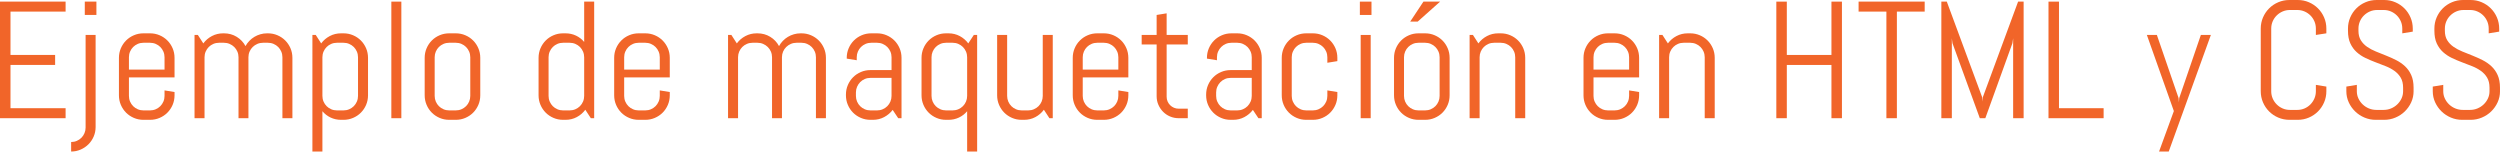 <!-- Generator: Adobe Illustrator 17.0.0, SVG Export Plug-In  -->
<svg version="1.1"
	 xmlns="http://www.w3.org/2000/svg" xmlns:xlink="http://www.w3.org/1999/xlink" xmlns:a="http://ns.adobe.com/AdobeSVGViewerExtensions/3.0/"
	 x="0px" y="0px" width="390.419px" height="23.664px" viewBox="0 0 390.419 23.664"
	 style="enable-background:new 0 0 390.419 23.664;" xml:space="preserve">
<style type="text/css">
	.st0{fill:#F16529;}
</style>
<defs>
</defs>
<g>
	<path class="st0" d="M0,18.459V0.254h10.245v1.562H1.638v6.767h6.97v1.562h-6.97v6.754h8.607v1.562H0z"/>
	<path class="st0" d="M14.631,21.322c-0.198,0.461-0.471,0.865-0.818,1.212s-0.754,0.622-1.219,0.825s-0.961,0.305-1.485,0.305
		v-1.485c0.313,0,0.607-0.06,0.882-0.178c0.275-0.118,0.515-0.279,0.718-0.482s0.364-0.442,0.482-0.718
		c0.118-0.274,0.178-0.568,0.178-0.882V5.459h1.562v14.384C14.93,20.367,14.83,20.86,14.631,21.322z M13.241,2.336V0.254h1.815
		v2.082H13.241z"/>
	<path class="st0" d="M26.959,16.377c-0.199,0.465-0.473,0.871-0.819,1.219s-0.753,0.62-1.219,0.818
		c-0.466,0.199-0.96,0.299-1.485,0.299h-1.041c-0.525,0-1.02-0.1-1.485-0.299c-0.466-0.198-0.872-0.471-1.219-0.818
		s-0.62-0.754-0.819-1.219c-0.198-0.465-0.298-0.961-0.298-1.485V9.026c0-0.524,0.1-1.021,0.298-1.485
		c0.199-0.465,0.473-0.871,0.819-1.219s0.753-0.62,1.219-0.818c0.466-0.199,0.96-0.299,1.485-0.299h1.041
		c0.525,0,1.02,0.1,1.485,0.299c0.466,0.198,0.872,0.471,1.219,0.818s0.62,0.754,0.819,1.219c0.198,0.465,0.298,0.961,0.298,1.485
		v3.06h-7.122v2.895c0,0.313,0.059,0.607,0.178,0.883c0.119,0.274,0.279,0.514,0.482,0.717s0.442,0.363,0.717,0.482
		c0.275,0.119,0.57,0.178,0.883,0.178h1.041c0.313,0,0.607-0.059,0.883-0.178c0.274-0.119,0.514-0.279,0.717-0.482
		s0.363-0.442,0.482-0.717c0.119-0.275,0.178-0.57,0.178-0.883v-0.863l1.562,0.254v0.521C27.257,15.416,27.157,15.912,26.959,16.377
		z M25.695,8.938c0-0.313-0.059-0.607-0.178-0.883c-0.119-0.274-0.279-0.514-0.482-0.717s-0.442-0.363-0.717-0.482
		c-0.275-0.119-0.57-0.178-0.883-0.178h-1.041c-0.313,0-0.607,0.059-0.883,0.178c-0.274,0.119-0.514,0.279-0.717,0.482
		s-0.363,0.442-0.482,0.717c-0.119,0.275-0.178,0.57-0.178,0.883v1.93h5.561V8.938z"/>
	<path class="st0" d="M44.104,18.459V8.938c0-0.313-0.059-0.607-0.178-0.883c-0.119-0.274-0.279-0.514-0.482-0.717
		s-0.442-0.363-0.717-0.482c-0.275-0.119-0.57-0.178-0.883-0.178h-0.774c-0.313,0-0.607,0.059-0.882,0.178
		c-0.275,0.119-0.517,0.279-0.725,0.482c-0.207,0.203-0.369,0.442-0.488,0.717c-0.119,0.275-0.178,0.57-0.178,0.883v9.521h-1.549
		V8.938c0-0.313-0.059-0.607-0.178-0.883c-0.119-0.274-0.281-0.514-0.488-0.717c-0.208-0.203-0.449-0.363-0.725-0.482
		c-0.274-0.119-0.568-0.178-0.882-0.178h-0.774c-0.313,0-0.607,0.059-0.883,0.178c-0.274,0.119-0.514,0.279-0.717,0.482
		s-0.363,0.442-0.482,0.717C32,8.33,31.941,8.625,31.941,8.938v9.521H30.38v-13H30.9l0.851,1.32
		c0.355-0.482,0.802-0.865,1.339-1.148c0.538-0.284,1.124-0.426,1.759-0.426h0.127c0.736,0,1.401,0.182,1.993,0.546
		s1.049,0.847,1.371,1.447c0.16-0.296,0.359-0.567,0.597-0.813s0.499-0.455,0.787-0.628c0.288-0.174,0.601-0.31,0.939-0.406
		c0.339-0.098,0.69-0.146,1.054-0.146h0.127c0.525,0,1.02,0.1,1.485,0.299c0.466,0.198,0.872,0.471,1.219,0.818
		s0.62,0.754,0.819,1.219c0.198,0.465,0.298,0.961,0.298,1.485v9.433H44.104z"/>
	<path class="st0" d="M57.174,16.377c-0.199,0.465-0.473,0.871-0.819,1.219s-0.753,0.62-1.219,0.818
		c-0.466,0.199-0.96,0.299-1.485,0.299h-0.394c-0.584,0-1.126-0.119-1.625-0.355s-0.927-0.566-1.282-0.99v6.297h-1.562V5.459h0.521
		l0.851,1.32c0.355-0.482,0.802-0.865,1.339-1.148c0.538-0.284,1.124-0.426,1.759-0.426h0.394c0.525,0,1.02,0.1,1.485,0.299
		c0.466,0.198,0.872,0.471,1.219,0.818s0.62,0.754,0.819,1.219c0.198,0.465,0.298,0.961,0.298,1.485v5.865
		C57.472,15.416,57.372,15.912,57.174,16.377z M55.91,8.938c0-0.313-0.059-0.607-0.178-0.883c-0.119-0.274-0.279-0.514-0.482-0.717
		s-0.442-0.363-0.717-0.482c-0.275-0.119-0.57-0.178-0.883-0.178h-1.041c-0.313,0-0.607,0.059-0.883,0.178
		c-0.274,0.119-0.514,0.279-0.717,0.482s-0.363,0.442-0.482,0.717c-0.119,0.275-0.178,0.57-0.178,0.883v6.043
		c0,0.313,0.059,0.607,0.178,0.883c0.119,0.274,0.279,0.514,0.482,0.717s0.442,0.363,0.717,0.482
		c0.275,0.119,0.57,0.178,0.883,0.178h1.041c0.313,0,0.607-0.059,0.883-0.178c0.274-0.119,0.514-0.279,0.717-0.482
		s0.363-0.442,0.482-0.717c0.119-0.275,0.178-0.57,0.178-0.883V8.938z"/>
	<path class="st0" d="M61.115,18.459V0.254h1.562v18.205H61.115z"/>
	<path class="st0" d="M74.705,16.377c-0.198,0.465-0.471,0.871-0.818,1.219s-0.754,0.62-1.219,0.818
		c-0.465,0.199-0.961,0.299-1.485,0.299h-1.041c-0.524,0-1.021-0.1-1.485-0.299c-0.465-0.198-0.871-0.471-1.219-0.818
		s-0.62-0.754-0.818-1.219c-0.199-0.465-0.299-0.961-0.299-1.485V9.026c0-0.524,0.1-1.021,0.299-1.485
		c0.198-0.465,0.471-0.871,0.818-1.219s0.754-0.62,1.219-0.818c0.465-0.199,0.961-0.299,1.485-0.299h1.041
		c0.524,0,1.021,0.1,1.485,0.299c0.465,0.198,0.871,0.471,1.219,0.818s0.62,0.754,0.818,1.219c0.199,0.465,0.299,0.961,0.299,1.485
		v5.865C75.004,15.416,74.904,15.912,74.705,16.377z M73.442,8.938c0-0.313-0.06-0.607-0.178-0.883
		c-0.118-0.274-0.279-0.514-0.482-0.717s-0.442-0.363-0.718-0.482c-0.274-0.119-0.568-0.178-0.882-0.178h-1.041
		c-0.313,0-0.607,0.059-0.882,0.178c-0.275,0.119-0.515,0.279-0.718,0.482S68.178,7.78,68.06,8.055
		c-0.118,0.275-0.178,0.57-0.178,0.883v6.043c0,0.313,0.06,0.607,0.178,0.883c0.118,0.274,0.279,0.514,0.482,0.717
		s0.442,0.363,0.718,0.482c0.274,0.119,0.568,0.178,0.882,0.178h1.041c0.313,0,0.607-0.059,0.882-0.178
		c0.275-0.119,0.515-0.279,0.718-0.482s0.364-0.442,0.482-0.717c0.118-0.275,0.178-0.57,0.178-0.883V8.938z"/>
	<path class="st0" d="M92.27,18.459l-0.863-1.32c-0.355,0.482-0.8,0.865-1.333,1.148c-0.533,0.284-1.117,0.426-1.752,0.426h-0.394
		c-0.525,0-1.02-0.1-1.485-0.299c-0.466-0.198-0.872-0.471-1.219-0.818s-0.62-0.754-0.819-1.219
		c-0.198-0.465-0.298-0.961-0.298-1.485V9.026c0-0.524,0.1-1.021,0.298-1.485c0.199-0.465,0.473-0.871,0.819-1.219
		s0.753-0.62,1.219-0.818c0.466-0.199,0.96-0.299,1.485-0.299h0.394c0.584,0,1.126,0.119,1.625,0.355s0.927,0.566,1.282,0.99V0.254
		h1.562v18.205H92.27z M91.229,8.938c0-0.313-0.059-0.607-0.178-0.883c-0.119-0.274-0.279-0.514-0.482-0.717
		s-0.442-0.363-0.717-0.482c-0.275-0.119-0.57-0.178-0.883-0.178h-1.041c-0.313,0-0.607,0.059-0.883,0.178
		c-0.274,0.119-0.514,0.279-0.717,0.482s-0.363,0.442-0.482,0.717c-0.119,0.275-0.178,0.57-0.178,0.883v6.043
		c0,0.313,0.059,0.607,0.178,0.883c0.119,0.274,0.279,0.514,0.482,0.717s0.442,0.363,0.717,0.482
		c0.275,0.119,0.57,0.178,0.883,0.178h1.041c0.313,0,0.607-0.059,0.883-0.178c0.274-0.119,0.514-0.279,0.717-0.482
		s0.363-0.442,0.482-0.717c0.119-0.275,0.178-0.57,0.178-0.883V8.938z"/>
	<path class="st0" d="M104.299,16.377c-0.199,0.465-0.473,0.871-0.819,1.219s-0.753,0.62-1.219,0.818
		c-0.466,0.199-0.96,0.299-1.485,0.299h-1.041c-0.525,0-1.02-0.1-1.485-0.299c-0.466-0.198-0.872-0.471-1.219-0.818
		s-0.62-0.754-0.819-1.219c-0.198-0.465-0.298-0.961-0.298-1.485V9.026c0-0.524,0.1-1.021,0.298-1.485
		c0.199-0.465,0.473-0.871,0.819-1.219s0.753-0.62,1.219-0.818c0.466-0.199,0.96-0.299,1.485-0.299h1.041
		c0.525,0,1.02,0.1,1.485,0.299c0.466,0.198,0.872,0.471,1.219,0.818s0.62,0.754,0.819,1.219c0.198,0.465,0.298,0.961,0.298,1.485
		v3.06h-7.122v2.895c0,0.313,0.059,0.607,0.178,0.883c0.119,0.274,0.279,0.514,0.482,0.717s0.442,0.363,0.717,0.482
		c0.275,0.119,0.57,0.178,0.883,0.178h1.041c0.313,0,0.607-0.059,0.883-0.178c0.274-0.119,0.514-0.279,0.717-0.482
		s0.363-0.442,0.482-0.717c0.119-0.275,0.178-0.57,0.178-0.883v-0.863l1.562,0.254v0.521
		C104.597,15.416,104.497,15.912,104.299,16.377z M103.035,8.938c0-0.313-0.059-0.607-0.178-0.883
		c-0.119-0.274-0.279-0.514-0.482-0.717s-0.442-0.363-0.717-0.482c-0.275-0.119-0.57-0.178-0.883-0.178h-1.041
		c-0.313,0-0.607,0.059-0.883,0.178c-0.274,0.119-0.514,0.279-0.717,0.482s-0.363,0.442-0.482,0.717
		c-0.119,0.275-0.178,0.57-0.178,0.883v1.93h5.561V8.938z"/>
	<path class="st0" d="M127.423,18.459V8.938c0-0.313-0.06-0.607-0.178-0.883c-0.118-0.274-0.279-0.514-0.482-0.717
		s-0.442-0.363-0.718-0.482c-0.274-0.119-0.568-0.178-0.882-0.178h-0.774c-0.313,0-0.607,0.059-0.883,0.178
		c-0.274,0.119-0.516,0.279-0.723,0.482c-0.208,0.203-0.371,0.442-0.489,0.717c-0.118,0.275-0.178,0.57-0.178,0.883v9.521h-1.549
		V8.938c0-0.313-0.06-0.607-0.178-0.883c-0.118-0.274-0.281-0.514-0.489-0.717c-0.207-0.203-0.448-0.363-0.723-0.482
		c-0.275-0.119-0.57-0.178-0.883-0.178h-0.774c-0.313,0-0.607,0.059-0.882,0.178c-0.275,0.119-0.515,0.279-0.718,0.482
		s-0.364,0.442-0.482,0.717c-0.118,0.275-0.178,0.57-0.178,0.883v9.521h-1.562v-13h0.521l0.851,1.32
		c0.355-0.482,0.802-0.865,1.34-1.148c0.537-0.284,1.123-0.426,1.758-0.426h0.127c0.736,0,1.4,0.182,1.993,0.546
		s1.05,0.847,1.371,1.447c0.161-0.296,0.36-0.567,0.597-0.813s0.5-0.455,0.787-0.628c0.287-0.174,0.602-0.31,0.939-0.406
		c0.338-0.098,0.689-0.146,1.054-0.146h0.127c0.524,0,1.021,0.1,1.485,0.299c0.465,0.198,0.871,0.471,1.219,0.818
		s0.62,0.754,0.818,1.219c0.199,0.465,0.299,0.961,0.299,1.485v9.433H127.423z"/>
	<path class="st0" d="M140.271,18.459l-0.863-1.295c-0.355,0.465-0.8,0.84-1.333,1.123c-0.533,0.284-1.117,0.426-1.752,0.426h-0.394
		c-0.524,0-1.021-0.1-1.485-0.299c-0.465-0.198-0.871-0.471-1.219-0.818s-0.62-0.754-0.818-1.219
		c-0.199-0.465-0.299-0.961-0.299-1.485v-0.127c0-0.524,0.1-1.021,0.299-1.485c0.198-0.465,0.471-0.871,0.818-1.219
		s0.754-0.62,1.219-0.818c0.465-0.199,0.961-0.299,1.485-0.299h3.301V8.938c0-0.313-0.06-0.607-0.178-0.883
		c-0.118-0.274-0.279-0.514-0.482-0.717s-0.442-0.363-0.718-0.482c-0.274-0.119-0.568-0.178-0.882-0.178h-0.914
		c-0.313,0-0.607,0.059-0.882,0.178c-0.275,0.119-0.515,0.279-0.718,0.482s-0.364,0.442-0.482,0.717
		c-0.118,0.275-0.178,0.57-0.178,0.883v0.47l-1.562-0.254V9.026c0-0.524,0.1-1.021,0.299-1.485c0.198-0.465,0.471-0.871,0.818-1.219
		s0.754-0.62,1.219-0.818c0.465-0.199,0.961-0.299,1.485-0.299h0.914c0.524,0,1.021,0.1,1.485,0.299
		c0.465,0.198,0.871,0.471,1.219,0.818s0.62,0.754,0.818,1.219c0.199,0.465,0.299,0.961,0.299,1.485v9.433H140.271z M139.229,12.162
		h-3.301c-0.313,0-0.607,0.059-0.882,0.178c-0.275,0.119-0.515,0.281-0.718,0.488c-0.203,0.208-0.364,0.449-0.482,0.725
		c-0.118,0.274-0.178,0.568-0.178,0.882v0.546c0,0.313,0.06,0.607,0.178,0.883c0.118,0.274,0.279,0.514,0.482,0.717
		s0.442,0.363,0.718,0.482c0.274,0.119,0.568,0.178,0.882,0.178h1.041c0.313,0,0.607-0.059,0.882-0.178
		c0.275-0.119,0.515-0.279,0.718-0.482s0.364-0.442,0.482-0.717c0.118-0.275,0.178-0.57,0.178-0.883V12.162z"/>
	<path class="st0" d="M151.036,23.664v-6.297c-0.355,0.424-0.782,0.754-1.282,0.99s-1.041,0.355-1.625,0.355h-0.394
		c-0.524,0-1.021-0.1-1.485-0.299c-0.465-0.198-0.871-0.471-1.219-0.818s-0.62-0.754-0.818-1.219
		c-0.199-0.465-0.299-0.961-0.299-1.485V9.026c0-0.524,0.1-1.021,0.299-1.485c0.198-0.465,0.471-0.871,0.818-1.219
		s0.754-0.62,1.219-0.818c0.465-0.199,0.961-0.299,1.485-0.299h0.394c0.635,0,1.219,0.142,1.752,0.426
		c0.533,0.283,0.978,0.666,1.333,1.148l0.863-1.32h0.521v18.205H151.036z M151.036,8.938c0-0.313-0.06-0.607-0.178-0.883
		c-0.118-0.274-0.279-0.514-0.482-0.717s-0.442-0.363-0.718-0.482c-0.274-0.119-0.568-0.178-0.882-0.178h-1.041
		c-0.313,0-0.607,0.059-0.882,0.178c-0.275,0.119-0.515,0.279-0.718,0.482s-0.364,0.442-0.482,0.717
		c-0.118,0.275-0.178,0.57-0.178,0.883v6.043c0,0.313,0.06,0.607,0.178,0.883c0.118,0.274,0.279,0.514,0.482,0.717
		s0.442,0.363,0.718,0.482c0.274,0.119,0.568,0.178,0.882,0.178h1.041c0.313,0,0.607-0.059,0.882-0.178
		c0.275-0.119,0.515-0.279,0.718-0.482s0.364-0.442,0.482-0.717c0.118-0.275,0.178-0.57,0.178-0.883V8.938z"/>
	<path class="st0" d="M163.884,18.459l-0.863-1.32c-0.355,0.482-0.8,0.865-1.333,1.148c-0.533,0.284-1.117,0.426-1.752,0.426h-0.394
		c-0.524,0-1.021-0.1-1.485-0.299c-0.465-0.198-0.871-0.471-1.219-0.818s-0.62-0.754-0.818-1.219
		c-0.199-0.465-0.299-0.961-0.299-1.485V5.459h1.562v9.521c0,0.313,0.06,0.607,0.178,0.883c0.118,0.274,0.279,0.514,0.482,0.717
		s0.442,0.363,0.718,0.482c0.274,0.119,0.568,0.178,0.882,0.178h1.041c0.313,0,0.607-0.059,0.882-0.178
		c0.275-0.119,0.515-0.279,0.718-0.482s0.364-0.442,0.482-0.717c0.118-0.275,0.178-0.57,0.178-0.883V5.459h1.562v13H163.884z"/>
	<path class="st0" d="M175.912,16.377c-0.198,0.465-0.471,0.871-0.818,1.219s-0.754,0.62-1.219,0.818
		c-0.465,0.199-0.961,0.299-1.485,0.299h-1.041c-0.524,0-1.021-0.1-1.485-0.299c-0.465-0.198-0.871-0.471-1.219-0.818
		s-0.62-0.754-0.818-1.219c-0.199-0.465-0.299-0.961-0.299-1.485V9.026c0-0.524,0.1-1.021,0.299-1.485
		c0.198-0.465,0.471-0.871,0.818-1.219s0.754-0.62,1.219-0.818c0.465-0.199,0.961-0.299,1.485-0.299h1.041
		c0.524,0,1.021,0.1,1.485,0.299c0.465,0.198,0.871,0.471,1.219,0.818s0.62,0.754,0.818,1.219c0.199,0.465,0.299,0.961,0.299,1.485
		v3.06h-7.122v2.895c0,0.313,0.06,0.607,0.178,0.883c0.118,0.274,0.279,0.514,0.482,0.717s0.442,0.363,0.718,0.482
		c0.274,0.119,0.568,0.178,0.882,0.178h1.041c0.313,0,0.607-0.059,0.882-0.178c0.275-0.119,0.515-0.279,0.718-0.482
		s0.364-0.442,0.482-0.717c0.118-0.275,0.178-0.57,0.178-0.883v-0.863l1.562,0.254v0.521
		C176.211,15.416,176.111,15.912,175.912,16.377z M174.649,8.938c0-0.313-0.06-0.607-0.178-0.883
		c-0.118-0.274-0.279-0.514-0.482-0.717s-0.442-0.363-0.718-0.482c-0.274-0.119-0.568-0.178-0.882-0.178h-1.041
		c-0.313,0-0.607,0.059-0.882,0.178c-0.275,0.119-0.515,0.279-0.718,0.482s-0.364,0.442-0.482,0.717
		c-0.118,0.275-0.178,0.57-0.178,0.883v1.93h5.561V8.938z"/>
	<path class="st0" d="M184.069,18.459c-0.474,0-0.921-0.089-1.339-0.267c-0.42-0.178-0.783-0.423-1.092-0.736
		c-0.31-0.313-0.555-0.677-0.736-1.092c-0.183-0.415-0.273-0.858-0.273-1.333V6.944h-2.336V5.459h2.336V2.336l1.562-0.254v3.377
		h3.301v1.485h-3.301v8.163c0,0.262,0.049,0.506,0.146,0.73c0.098,0.224,0.23,0.42,0.4,0.59s0.368,0.303,0.597,0.4
		c0.229,0.097,0.474,0.146,0.736,0.146h1.422v1.485H184.069z"/>
	<path class="st0" d="M196.523,18.459l-0.863-1.295c-0.355,0.465-0.8,0.84-1.333,1.123c-0.533,0.284-1.117,0.426-1.752,0.426h-0.394
		c-0.525,0-1.02-0.1-1.485-0.299c-0.466-0.198-0.872-0.471-1.219-0.818s-0.62-0.754-0.819-1.219
		c-0.198-0.465-0.298-0.961-0.298-1.485v-0.127c0-0.524,0.1-1.021,0.298-1.485c0.199-0.465,0.473-0.871,0.819-1.219
		s0.753-0.62,1.219-0.818c0.466-0.199,0.96-0.299,1.485-0.299h3.301V8.938c0-0.313-0.059-0.607-0.178-0.883
		c-0.119-0.274-0.279-0.514-0.482-0.717s-0.442-0.363-0.717-0.482c-0.275-0.119-0.57-0.178-0.883-0.178h-0.914
		c-0.313,0-0.607,0.059-0.883,0.178c-0.274,0.119-0.514,0.279-0.717,0.482s-0.363,0.442-0.482,0.717
		c-0.119,0.275-0.178,0.57-0.178,0.883v0.47l-1.562-0.254V9.026c0-0.524,0.1-1.021,0.298-1.485c0.199-0.465,0.473-0.871,0.819-1.219
		s0.753-0.62,1.219-0.818c0.466-0.199,0.96-0.299,1.485-0.299h0.914c0.525,0,1.02,0.1,1.485,0.299
		c0.466,0.198,0.872,0.471,1.219,0.818s0.62,0.754,0.819,1.219c0.198,0.465,0.298,0.961,0.298,1.485v9.433H196.523z M195.482,12.162
		h-3.301c-0.313,0-0.607,0.059-0.883,0.178c-0.274,0.119-0.514,0.281-0.717,0.488c-0.203,0.208-0.363,0.449-0.482,0.725
		c-0.119,0.274-0.178,0.568-0.178,0.882v0.546c0,0.313,0.059,0.607,0.178,0.883c0.119,0.274,0.279,0.514,0.482,0.717
		s0.442,0.363,0.717,0.482c0.275,0.119,0.57,0.178,0.883,0.178h1.041c0.313,0,0.607-0.059,0.883-0.178
		c0.274-0.119,0.514-0.279,0.717-0.482s0.363-0.442,0.482-0.717c0.119-0.275,0.178-0.57,0.178-0.883V12.162z"/>
	<path class="st0" d="M208.553,16.377c-0.199,0.465-0.473,0.871-0.819,1.219s-0.753,0.62-1.219,0.818
		c-0.466,0.199-0.96,0.299-1.485,0.299h-1.041c-0.525,0-1.02-0.1-1.485-0.299c-0.466-0.198-0.872-0.471-1.219-0.818
		s-0.62-0.754-0.819-1.219c-0.198-0.465-0.298-0.961-0.298-1.485V9.026c0-0.524,0.1-1.021,0.298-1.485
		c0.199-0.465,0.473-0.871,0.819-1.219s0.753-0.62,1.219-0.818c0.466-0.199,0.96-0.299,1.485-0.299h1.041
		c0.525,0,1.02,0.1,1.485,0.299c0.466,0.198,0.872,0.471,1.219,0.818s0.62,0.754,0.819,1.219c0.198,0.465,0.298,0.961,0.298,1.485
		v0.521l-1.562,0.254V8.938c0-0.313-0.059-0.607-0.178-0.883c-0.119-0.274-0.279-0.514-0.482-0.717s-0.442-0.363-0.717-0.482
		c-0.275-0.119-0.57-0.178-0.883-0.178h-1.041c-0.313,0-0.607,0.059-0.883,0.178c-0.274,0.119-0.514,0.279-0.717,0.482
		s-0.363,0.442-0.482,0.717c-0.119,0.275-0.178,0.57-0.178,0.883v6.043c0,0.313,0.059,0.607,0.178,0.883
		c0.119,0.274,0.279,0.514,0.482,0.717s0.442,0.363,0.717,0.482c0.275,0.119,0.57,0.178,0.883,0.178h1.041
		c0.313,0,0.607-0.059,0.883-0.178c0.274-0.119,0.514-0.279,0.717-0.482s0.363-0.442,0.482-0.717
		c0.119-0.275,0.178-0.57,0.178-0.883v-0.863l1.562,0.254v0.521C208.851,15.416,208.751,15.912,208.553,16.377z"/>
	<path class="st0" d="M212.367,2.336V0.254h1.815v2.082H212.367z M212.494,18.459v-13h1.562v13H212.494z"/>
	<path class="st0" d="M226.084,16.377c-0.198,0.465-0.471,0.871-0.818,1.219s-0.754,0.62-1.219,0.818
		c-0.465,0.199-0.961,0.299-1.485,0.299h-1.041c-0.524,0-1.021-0.1-1.485-0.299c-0.465-0.198-0.871-0.471-1.219-0.818
		s-0.62-0.754-0.818-1.219c-0.199-0.465-0.299-0.961-0.299-1.485V9.026c0-0.524,0.1-1.021,0.299-1.485
		c0.198-0.465,0.471-0.871,0.818-1.219s0.754-0.62,1.219-0.818c0.465-0.199,0.961-0.299,1.485-0.299h1.041
		c0.524,0,1.021,0.1,1.485,0.299c0.465,0.198,0.871,0.471,1.219,0.818s0.62,0.754,0.818,1.219c0.199,0.465,0.299,0.961,0.299,1.485
		v5.865C226.383,15.416,226.283,15.912,226.084,16.377z M224.821,8.938c0-0.313-0.06-0.607-0.178-0.883
		c-0.118-0.274-0.279-0.514-0.482-0.717s-0.442-0.363-0.718-0.482c-0.274-0.119-0.568-0.178-0.882-0.178h-1.041
		c-0.313,0-0.607,0.059-0.882,0.178c-0.275,0.119-0.515,0.279-0.718,0.482s-0.364,0.442-0.482,0.717
		c-0.118,0.275-0.178,0.57-0.178,0.883v6.043c0,0.313,0.06,0.607,0.178,0.883c0.118,0.274,0.279,0.514,0.482,0.717
		s0.442,0.363,0.718,0.482c0.274,0.119,0.568,0.178,0.882,0.178h1.041c0.313,0,0.607-0.059,0.882-0.178
		c0.275-0.119,0.515-0.279,0.718-0.482s0.364-0.442,0.482-0.717c0.118-0.275,0.178-0.57,0.178-0.883V8.938z M221.394,3.377h-1.168
		l2.069-3.123h2.603L221.394,3.377z"/>
	<path class="st0" d="M236.628,18.459V8.938c0-0.313-0.06-0.607-0.178-0.883c-0.118-0.274-0.279-0.514-0.482-0.717
		s-0.442-0.363-0.718-0.482c-0.274-0.119-0.568-0.178-0.882-0.178h-1.041c-0.313,0-0.607,0.059-0.882,0.178
		c-0.275,0.119-0.515,0.279-0.718,0.482s-0.364,0.442-0.482,0.717c-0.118,0.275-0.178,0.57-0.178,0.883v9.521h-1.562v-13h0.521
		l0.851,1.32c0.355-0.482,0.802-0.865,1.34-1.148c0.537-0.284,1.123-0.426,1.758-0.426h0.394c0.524,0,1.021,0.1,1.485,0.299
		c0.465,0.198,0.871,0.471,1.219,0.818s0.62,0.754,0.818,1.219c0.199,0.465,0.299,0.961,0.299,1.485v9.433H236.628z"/>
	<path class="st0" d="M255.678,16.377c-0.199,0.465-0.473,0.871-0.819,1.219s-0.753,0.62-1.219,0.818
		c-0.466,0.199-0.96,0.299-1.485,0.299h-1.041c-0.525,0-1.02-0.1-1.485-0.299c-0.466-0.198-0.872-0.471-1.219-0.818
		s-0.62-0.754-0.819-1.219c-0.198-0.465-0.298-0.961-0.298-1.485V9.026c0-0.524,0.1-1.021,0.298-1.485
		c0.199-0.465,0.473-0.871,0.819-1.219s0.753-0.62,1.219-0.818c0.466-0.199,0.96-0.299,1.485-0.299h1.041
		c0.525,0,1.02,0.1,1.485,0.299c0.466,0.198,0.872,0.471,1.219,0.818s0.62,0.754,0.819,1.219c0.198,0.465,0.298,0.961,0.298,1.485
		v3.06h-7.122v2.895c0,0.313,0.059,0.607,0.178,0.883c0.119,0.274,0.279,0.514,0.482,0.717s0.442,0.363,0.717,0.482
		c0.275,0.119,0.57,0.178,0.883,0.178h1.041c0.313,0,0.607-0.059,0.883-0.178c0.274-0.119,0.514-0.279,0.717-0.482
		s0.363-0.442,0.482-0.717c0.119-0.275,0.178-0.57,0.178-0.883v-0.863l1.562,0.254v0.521
		C255.976,15.416,255.876,15.912,255.678,16.377z M254.414,8.938c0-0.313-0.059-0.607-0.178-0.883
		c-0.119-0.274-0.279-0.514-0.482-0.717s-0.442-0.363-0.717-0.482c-0.275-0.119-0.57-0.178-0.883-0.178h-1.041
		c-0.313,0-0.607,0.059-0.883,0.178c-0.274,0.119-0.514,0.279-0.717,0.482s-0.363,0.442-0.482,0.717
		c-0.119,0.275-0.178,0.57-0.178,0.883v1.93h5.561V8.938z"/>
	<path class="st0" d="M266.221,18.459V8.938c0-0.313-0.059-0.607-0.178-0.883c-0.119-0.274-0.279-0.514-0.482-0.717
		s-0.442-0.363-0.717-0.482c-0.275-0.119-0.57-0.178-0.883-0.178h-1.041c-0.313,0-0.607,0.059-0.883,0.178
		c-0.274,0.119-0.514,0.279-0.717,0.482s-0.363,0.442-0.482,0.717c-0.119,0.275-0.178,0.57-0.178,0.883v9.521h-1.562v-13h0.521
		l0.851,1.32c0.355-0.482,0.802-0.865,1.339-1.148c0.538-0.284,1.124-0.426,1.759-0.426h0.394c0.525,0,1.02,0.1,1.485,0.299
		c0.466,0.198,0.872,0.471,1.219,0.818s0.62,0.754,0.819,1.219c0.198,0.465,0.298,0.961,0.298,1.485v9.433H266.221z"/>
	<path class="st0" d="M286.013,18.459v-8.315h-6.97v8.315h-1.638V0.254h1.638v8.328h6.97V0.254h1.638v18.205H286.013z"/>
	<path class="st0" d="M296.232,1.815v16.644h-1.638V1.815h-4.342V0.254h10.321v1.562H296.232z"/>
	<path class="st0" d="M314.387,18.459V5.979l-0.114,0.774l-4.228,11.705h-0.863l-4.266-11.705l-0.102-0.774v12.479h-1.638V0.254
		h0.851l5.522,14.93l0.051,0.673l0.051-0.673l5.51-14.93h0.863v18.205H314.387z"/>
	<path class="st0" d="M319.909,18.459V0.254h1.638v16.644h6.97v1.562H319.909z"/>
	<path class="st0" d="M338.686,23.664h-1.511l2.311-6.322l-4.215-11.883h1.562l3.39,9.852l0.051,0.673l0.051-0.673l3.377-9.852
		h1.562L338.686,23.664z"/>
	<path class="st0" d="M362.952,15.983c-0.232,0.542-0.552,1.016-0.958,1.422s-0.88,0.726-1.422,0.958
		c-0.542,0.233-1.121,0.35-1.739,0.35h-1.295c-0.618,0-1.199-0.116-1.746-0.35c-0.545-0.232-1.021-0.552-1.428-0.958
		s-0.726-0.88-0.959-1.422c-0.232-0.542-0.349-1.122-0.349-1.739V4.469c0-0.617,0.116-1.197,0.349-1.739
		c0.233-0.542,0.553-1.016,0.959-1.422s0.883-0.726,1.428-0.958C356.339,0.116,356.92,0,357.538,0h1.295
		c0.618,0,1.197,0.116,1.739,0.35c0.542,0.232,1.016,0.552,1.422,0.958s0.726,0.88,0.958,1.422c0.233,0.542,0.35,1.122,0.35,1.739
		v0.736l-1.638,0.254v-0.99c0-0.406-0.076-0.785-0.229-1.137c-0.152-0.351-0.359-0.658-0.622-0.92s-0.569-0.47-0.92-0.622
		c-0.352-0.152-0.73-0.229-1.137-0.229h-1.143c-0.406,0-0.785,0.076-1.137,0.229c-0.351,0.152-0.66,0.36-0.926,0.622
		c-0.268,0.262-0.477,0.569-0.629,0.92c-0.152,0.352-0.229,0.73-0.229,1.137v9.775c0,0.406,0.076,0.785,0.229,1.137
		c0.152,0.351,0.361,0.66,0.629,0.926c0.266,0.268,0.575,0.477,0.926,0.629c0.352,0.152,0.73,0.229,1.137,0.229h1.143
		c0.406,0,0.785-0.076,1.137-0.229c0.351-0.152,0.657-0.361,0.92-0.629c0.263-0.266,0.47-0.575,0.622-0.926
		c0.152-0.352,0.229-0.73,0.229-1.137v-0.99l1.638,0.267v0.724C363.302,14.861,363.186,15.441,362.952,15.983z"/>
	<path class="st0" d="M376.924,14.244c0,0.617-0.125,1.197-0.375,1.739c-0.249,0.542-0.584,1.016-1.002,1.422
		c-0.42,0.406-0.906,0.726-1.461,0.958c-0.554,0.233-1.14,0.35-1.758,0.35h-1.308c-0.618,0-1.204-0.116-1.759-0.35
		c-0.554-0.232-1.041-0.552-1.459-0.958c-0.42-0.406-0.754-0.88-1.004-1.422c-0.249-0.542-0.374-1.122-0.374-1.739v-0.724
		l1.638-0.267v0.99c0,0.406,0.082,0.785,0.248,1.137c0.164,0.351,0.387,0.66,0.666,0.926c0.279,0.268,0.604,0.477,0.971,0.629
		c0.369,0.152,0.756,0.229,1.162,0.229h1.143c0.406,0,0.791-0.076,1.155-0.229s0.686-0.361,0.965-0.629
		c0.279-0.266,0.501-0.575,0.667-0.926c0.164-0.352,0.247-0.73,0.247-1.137v-0.546c0-0.626-0.123-1.147-0.368-1.562
		s-0.571-0.768-0.978-1.061c-0.406-0.291-0.865-0.539-1.378-0.742c-0.512-0.203-1.038-0.406-1.58-0.609s-1.068-0.428-1.58-0.673
		c-0.513-0.245-0.972-0.552-1.378-0.921c-0.406-0.367-0.732-0.818-0.978-1.352s-0.368-1.189-0.368-1.968V4.469
		c0-0.617,0.116-1.197,0.349-1.739c0.233-0.542,0.553-1.016,0.959-1.422s0.883-0.726,1.428-0.958C369.961,0.116,370.542,0,371.16,0
		h1.168c0.618,0,1.197,0.116,1.739,0.35c0.542,0.232,1.016,0.552,1.422,0.958s0.726,0.88,0.958,1.422
		c0.233,0.542,0.35,1.122,0.35,1.739v0.47l-1.638,0.267V4.469c0-0.406-0.076-0.785-0.229-1.137c-0.152-0.351-0.359-0.658-0.622-0.92
		s-0.569-0.47-0.92-0.622c-0.352-0.152-0.73-0.229-1.137-0.229h-1.016c-0.406,0-0.785,0.076-1.137,0.229
		c-0.351,0.152-0.66,0.36-0.926,0.622c-0.268,0.262-0.477,0.569-0.629,0.92c-0.152,0.352-0.229,0.73-0.229,1.137v0.343
		c0,0.584,0.123,1.075,0.368,1.473s0.571,0.738,0.978,1.022c0.406,0.283,0.865,0.528,1.377,0.736
		c0.513,0.207,1.039,0.418,1.581,0.635c0.542,0.215,1.068,0.452,1.581,0.711c0.512,0.258,0.971,0.575,1.377,0.951
		c0.406,0.377,0.732,0.836,0.978,1.378s0.368,1.202,0.368,1.98V14.244z"/>
	<path class="st0" d="M390.419,14.244c0,0.617-0.125,1.197-0.375,1.739c-0.249,0.542-0.584,1.016-1.002,1.422
		c-0.42,0.406-0.906,0.726-1.461,0.958c-0.554,0.233-1.14,0.35-1.758,0.35h-1.308c-0.618,0-1.204-0.116-1.759-0.35
		c-0.554-0.232-1.041-0.552-1.459-0.958c-0.42-0.406-0.754-0.88-1.004-1.422c-0.249-0.542-0.374-1.122-0.374-1.739v-0.724
		l1.638-0.267v0.99c0,0.406,0.082,0.785,0.248,1.137c0.164,0.351,0.387,0.66,0.666,0.926c0.279,0.268,0.604,0.477,0.971,0.629
		c0.369,0.152,0.756,0.229,1.162,0.229h1.143c0.406,0,0.791-0.076,1.155-0.229s0.686-0.361,0.965-0.629
		c0.279-0.266,0.501-0.575,0.667-0.926c0.164-0.352,0.247-0.73,0.247-1.137v-0.546c0-0.626-0.123-1.147-0.368-1.562
		s-0.571-0.768-0.978-1.061c-0.406-0.291-0.865-0.539-1.378-0.742c-0.512-0.203-1.038-0.406-1.58-0.609s-1.068-0.428-1.58-0.673
		c-0.513-0.245-0.972-0.552-1.378-0.921c-0.406-0.367-0.732-0.818-0.978-1.352s-0.368-1.189-0.368-1.968V4.469
		c0-0.617,0.116-1.197,0.349-1.739c0.233-0.542,0.553-1.016,0.959-1.422s0.883-0.726,1.428-0.958c0.547-0.233,1.128-0.35,1.746-0.35
		h1.168c0.618,0,1.197,0.116,1.739,0.35c0.542,0.232,1.016,0.552,1.422,0.958s0.726,0.88,0.958,1.422
		c0.233,0.542,0.35,1.122,0.35,1.739v0.47l-1.638,0.267V4.469c0-0.406-0.076-0.785-0.229-1.137c-0.152-0.351-0.359-0.658-0.622-0.92
		s-0.569-0.47-0.92-0.622c-0.352-0.152-0.73-0.229-1.137-0.229h-1.016c-0.406,0-0.785,0.076-1.137,0.229
		c-0.351,0.152-0.66,0.36-0.926,0.622c-0.268,0.262-0.477,0.569-0.629,0.92c-0.152,0.352-0.229,0.73-0.229,1.137v0.343
		c0,0.584,0.123,1.075,0.368,1.473s0.571,0.738,0.978,1.022c0.406,0.283,0.865,0.528,1.377,0.736
		c0.513,0.207,1.039,0.418,1.581,0.635c0.542,0.215,1.068,0.452,1.581,0.711c0.512,0.258,0.971,0.575,1.377,0.951
		c0.406,0.377,0.732,0.836,0.978,1.378s0.368,1.202,0.368,1.98V14.244z"/>
</g>
</svg>
